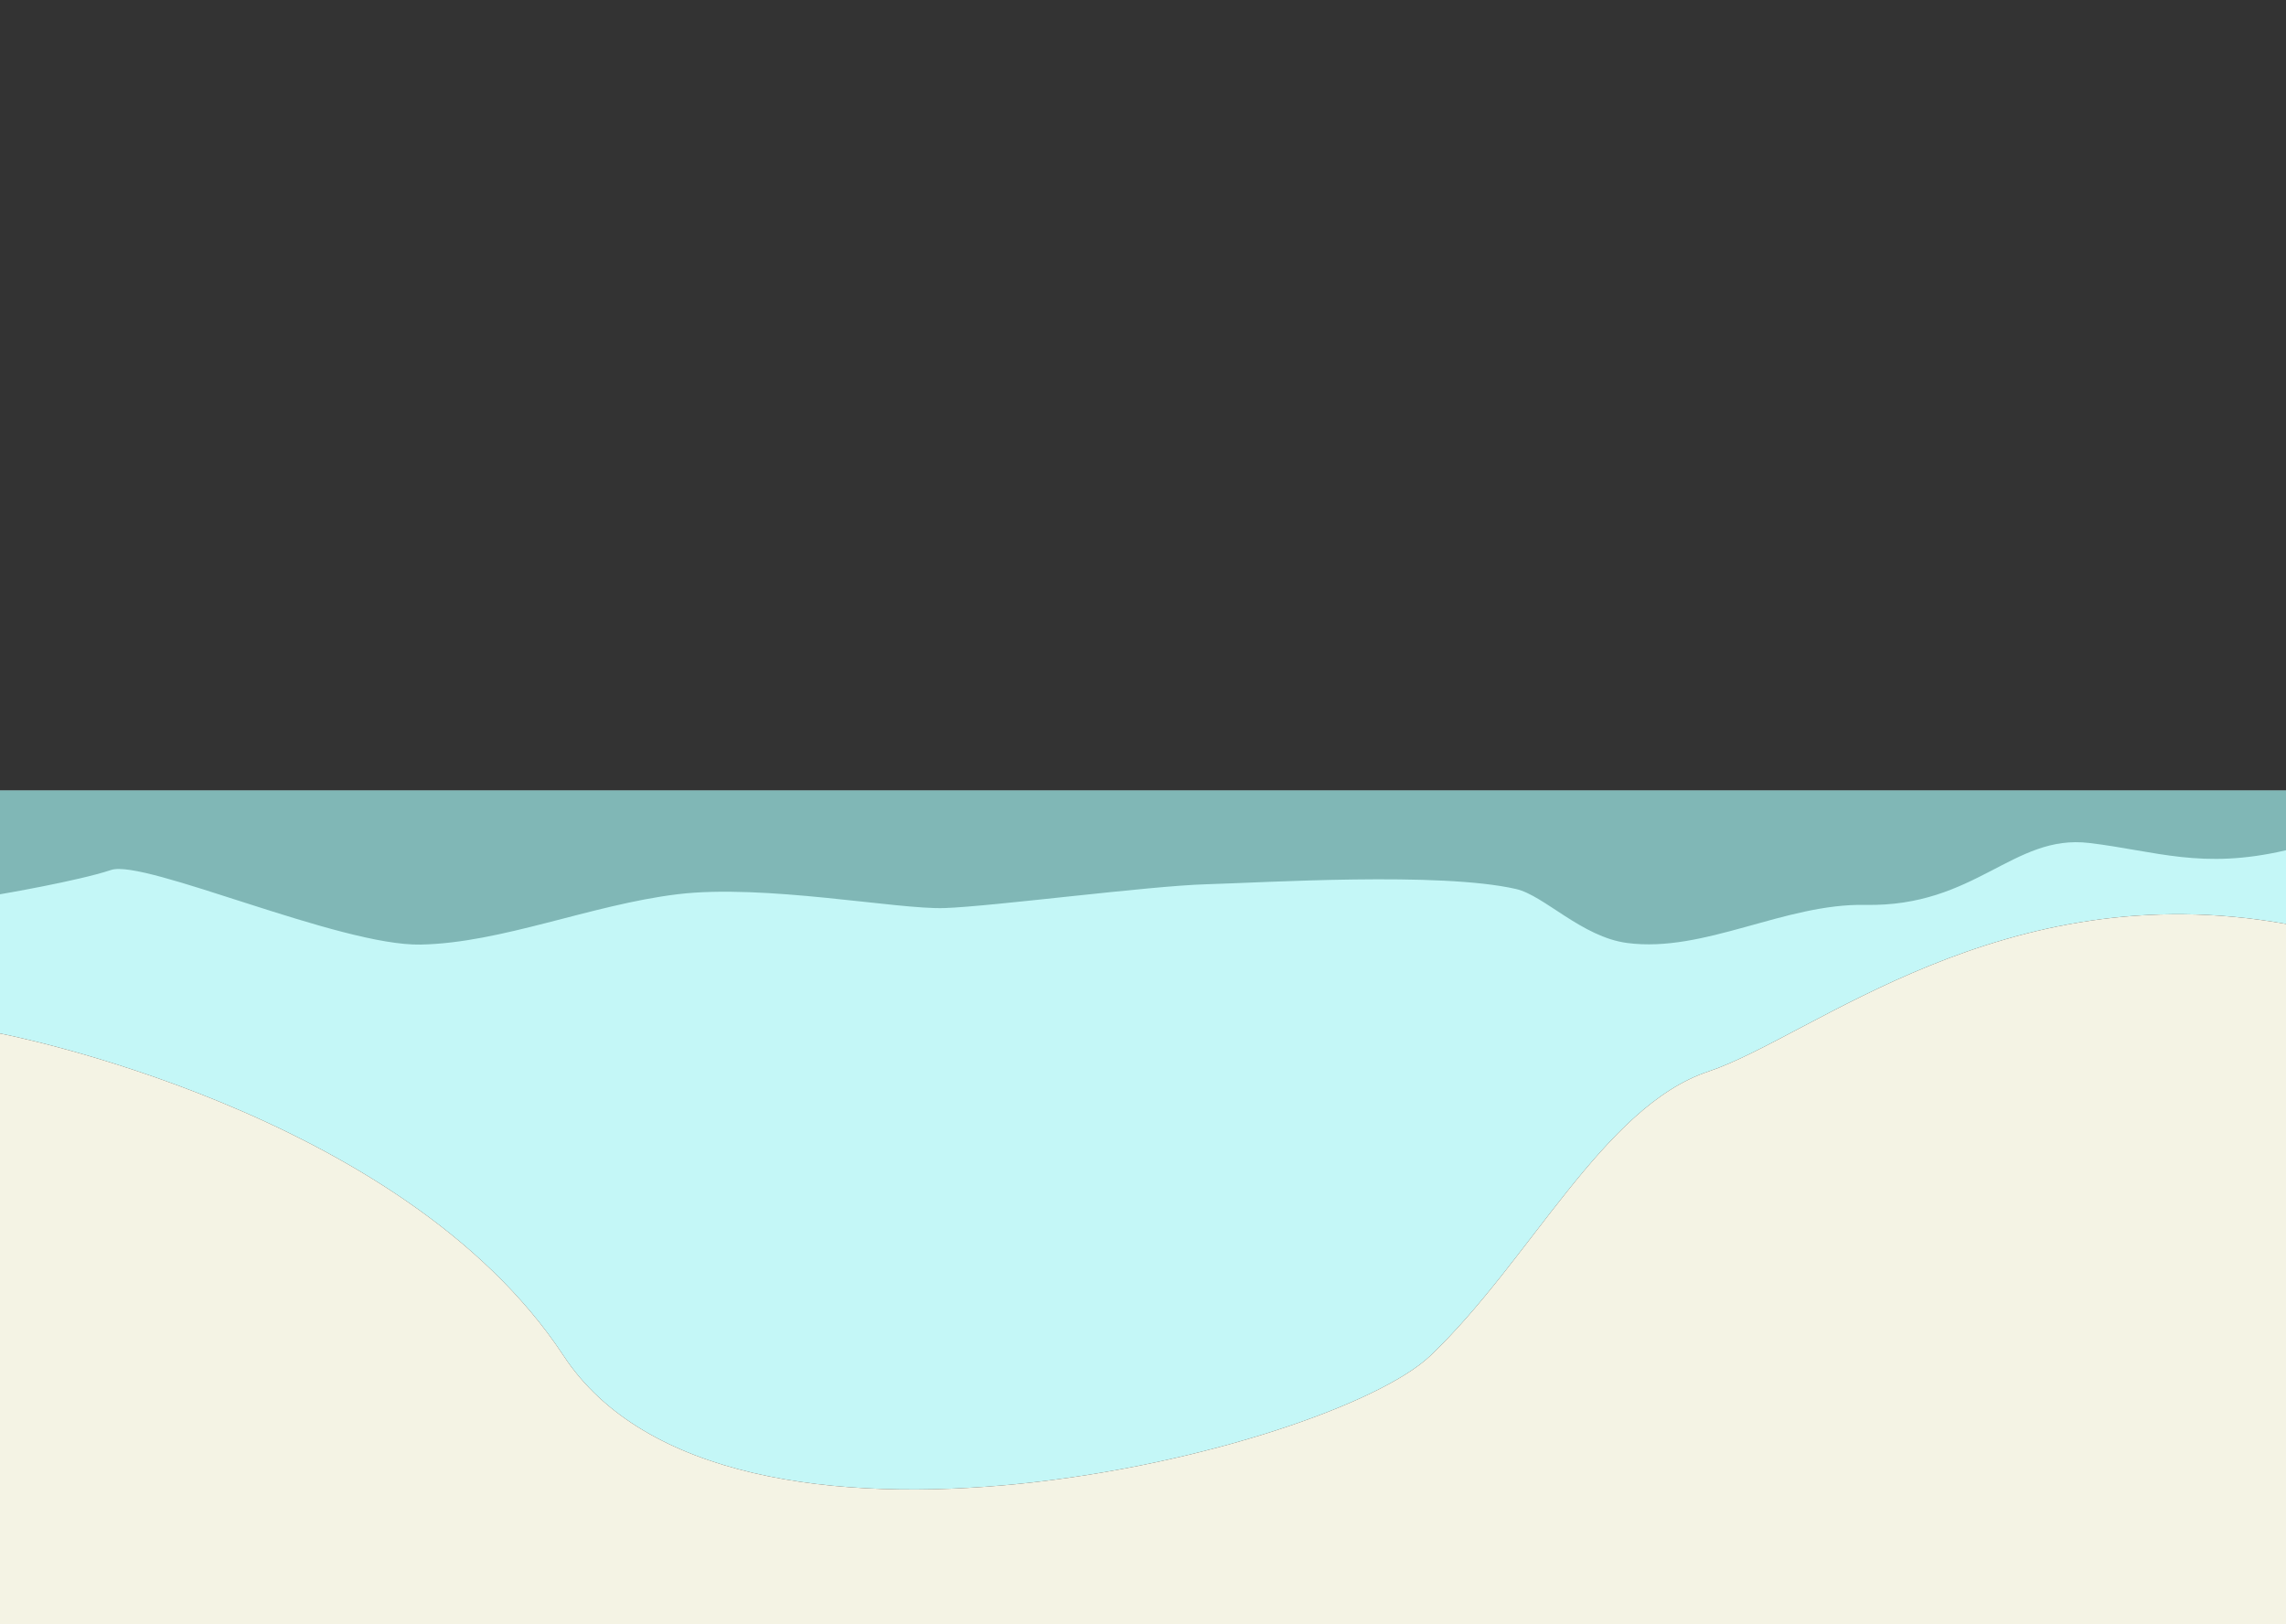 <svg id="koh_koh" data-name="koh koh" xmlns="http://www.w3.org/2000/svg" viewBox="0 0 1440 1023"><rect x="0" y="0" width="1440" height="1023" fill="#333333" stroke="none"/><defs><style>.cls-1{fill:#c4f7f7;}.cls-2{fill:#80b7b6;}.cls-3{fill:#f4f3e4;}</style></defs><title>Artboard 2</title><path class="cls-1" d="M0,651s253,48,355,203,483,60,546,0,109-157,175-179,185-125,364-93V498H0Z"/><path class="cls-2" d="M0,498H1440v37.58c-53,12.42-82,.42-124-4.58-48-5.72-71.37,40.37-141,39-51-1-101.42,30.38-150,24-28.62-3.76-52.21-29.92-70-34-48-11-159-4-195-3s-135,14-165,15-113.64-15.37-168.32-8.69S316,594,265,595,91,541,70,548,0,563.31,0,563.31Z"/><path class="cls-3" d="M0,651s253,48,355,203,483,60,546,0,109-157,175-179,185-125,364-93v441H0Z"/></svg>